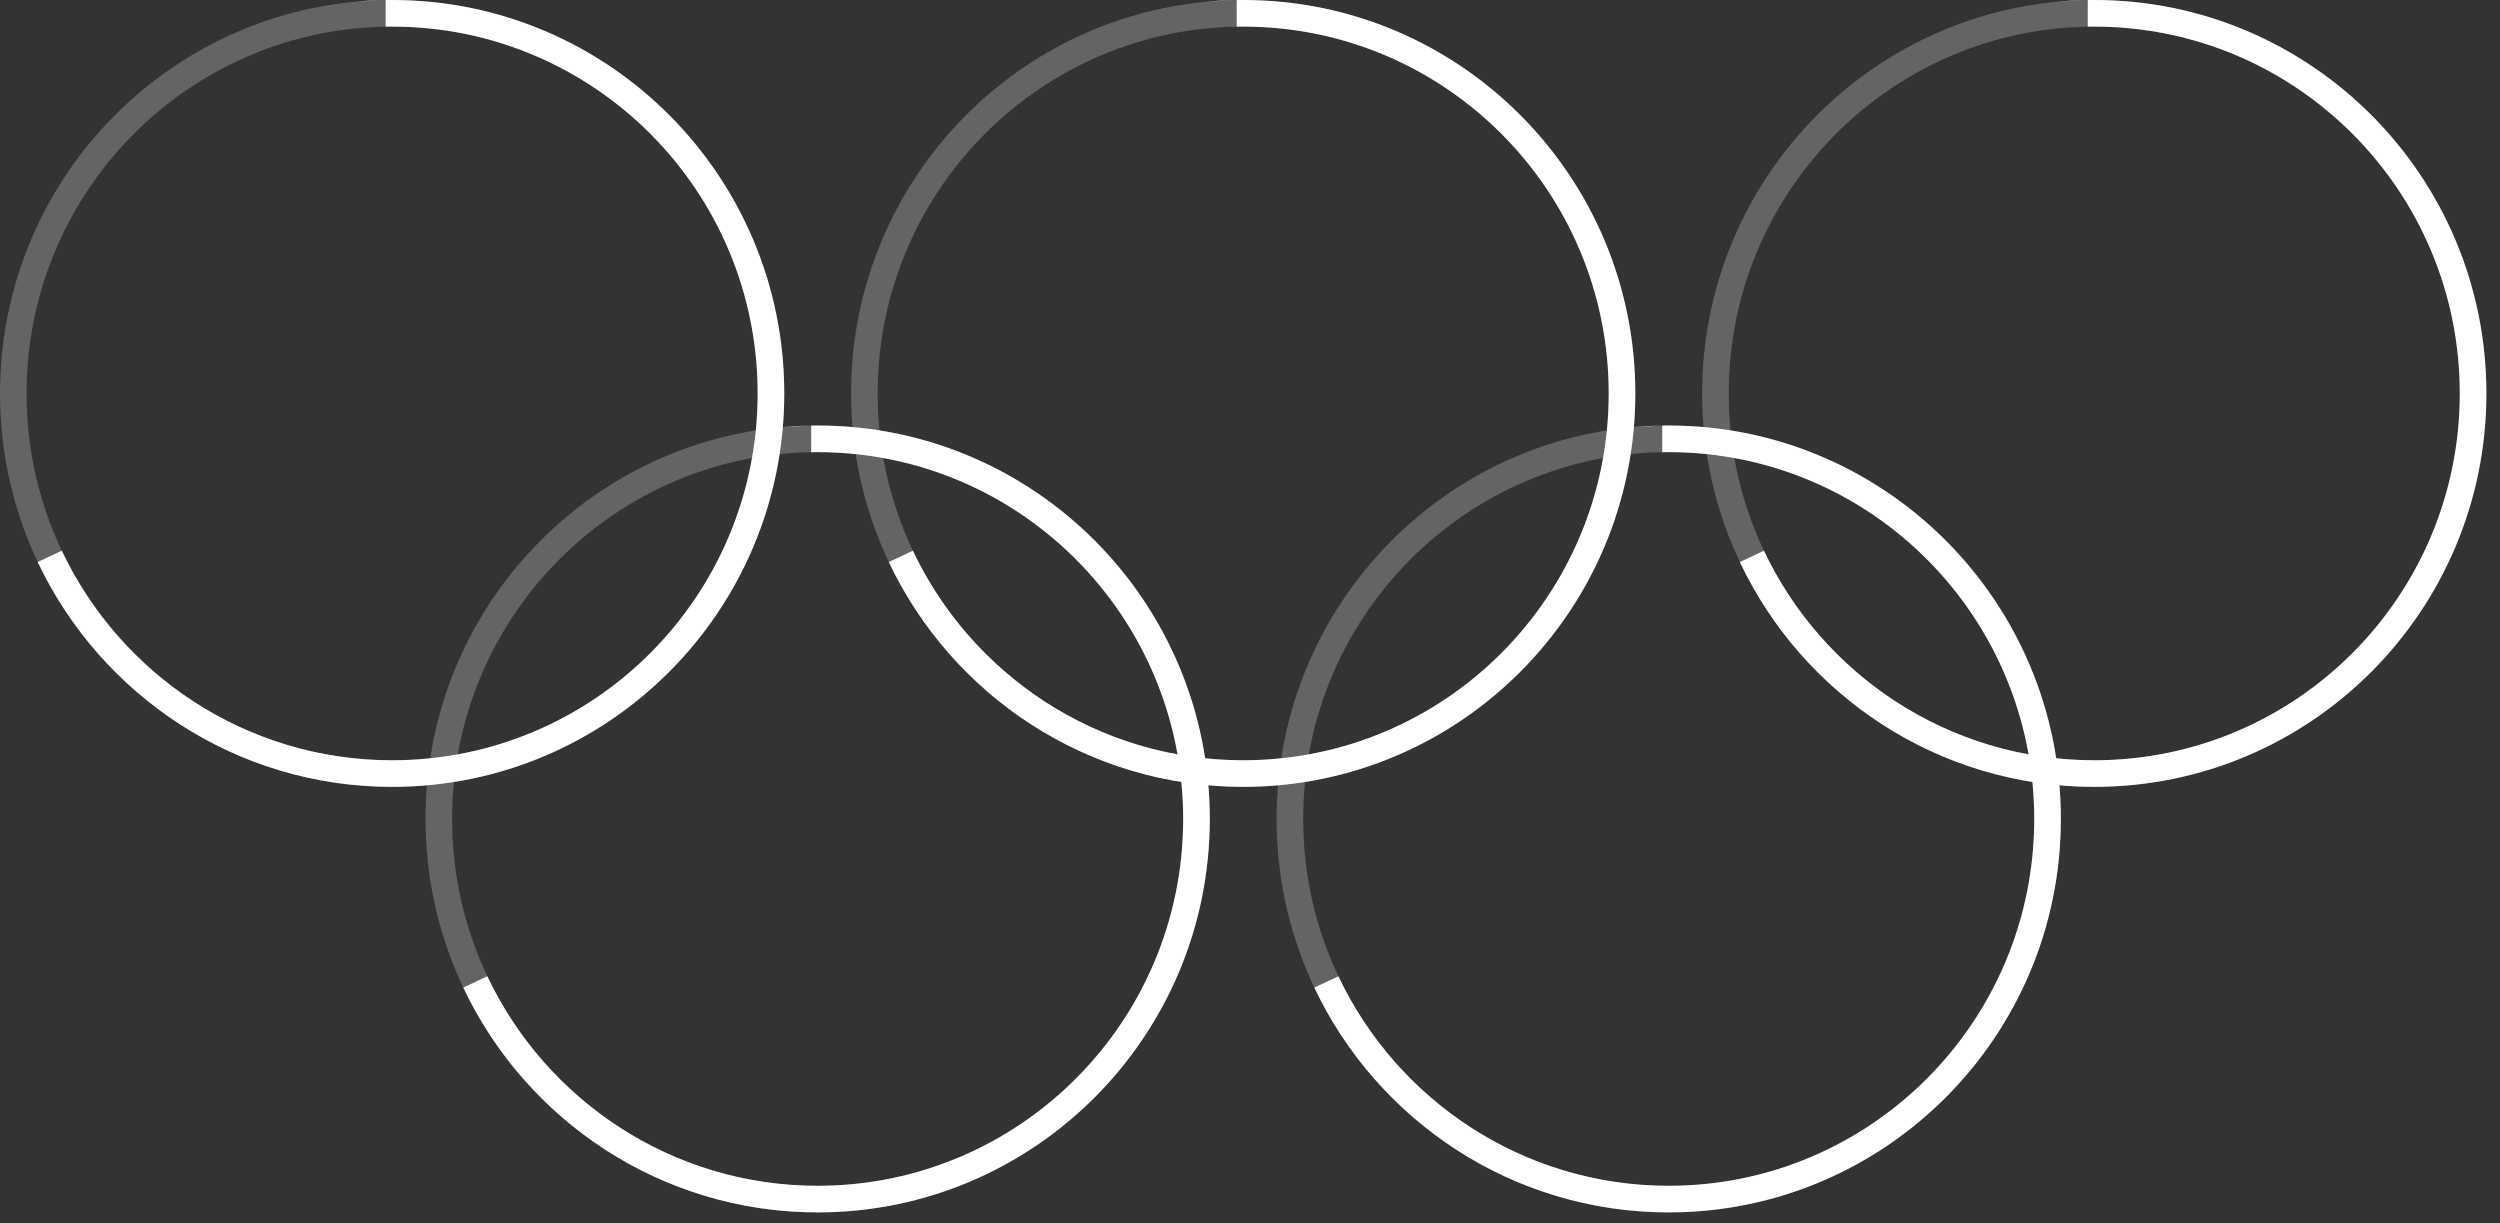 <svg width="94" height="46" viewBox="0 0 94 46" fill="none" xmlns="http://www.w3.org/2000/svg">
<rect x="0" y="0" width="94" height="46" fill="#333333" stroke="none"/>
<path d="M28.988 14.793C28.988 22.689 22.609 29.086 14.744 29.086C6.879 29.086 0.5 22.689 0.5 14.793C0.5 6.898 6.879 0.5 14.744 0.5C22.609 0.5 28.988 6.898 28.988 14.793Z" stroke="white" stroke-opacity="0.24"/>
<path fill-rule="evenodd" clip-rule="evenodd" d="M14.5 1.002C14.581 1.001 14.662 1 14.744 1C22.331 1 28.488 7.172 28.488 14.793C28.488 22.414 22.331 28.586 14.744 28.586C9.264 28.586 4.531 25.367 2.324 20.707L1.418 21.132C3.785 26.13 8.862 29.586 14.744 29.586C22.887 29.586 29.488 22.963 29.488 14.793C29.488 6.623 22.887 0 14.744 0C14.662 0 14.581 0.001 14.5 0.002V1.002ZM14.447 0.003C14.09 0.01 13.737 0.03 13.386 0.062L14.447 0.003Z" fill="white"/>
<path d="M60.988 14.793C60.988 22.689 54.609 29.086 46.744 29.086C38.879 29.086 32.5 22.689 32.5 14.793C32.5 6.898 38.879 0.5 46.744 0.5C54.609 0.5 60.988 6.898 60.988 14.793Z" stroke="white" stroke-opacity="0.24"/>
<path fill-rule="evenodd" clip-rule="evenodd" d="M46.5 1.002C46.581 1.001 46.663 1 46.744 1C54.331 1 60.488 7.172 60.488 14.793C60.488 22.414 54.331 28.586 46.744 28.586C41.264 28.586 36.531 25.367 34.324 20.707L33.419 21.132C35.785 26.13 40.862 29.586 46.744 29.586C54.887 29.586 61.488 22.963 61.488 14.793C61.488 6.623 54.887 0 46.744 0C46.663 0 46.581 0.001 46.5 0.002V1.002ZM46.447 0.003C46.09 0.01 45.737 0.03 45.386 0.062L46.447 0.003Z" fill="white"/>
<path d="M92.988 14.793C92.988 22.689 86.609 29.086 78.744 29.086C70.879 29.086 64.5 22.689 64.5 14.793C64.5 6.898 70.879 0.5 78.744 0.5C86.609 0.5 92.988 6.898 92.988 14.793Z" stroke="white" stroke-opacity="0.24"/>
<path fill-rule="evenodd" clip-rule="evenodd" d="M78.5 1.002C78.581 1.001 78.662 1 78.744 1C86.331 1 92.488 7.172 92.488 14.793C92.488 22.414 86.331 28.586 78.744 28.586C73.264 28.586 68.531 25.367 66.324 20.707L65.418 21.132C67.785 26.13 72.862 29.586 78.744 29.586C86.887 29.586 93.488 22.963 93.488 14.793C93.488 6.623 86.887 0 78.744 0C78.662 0 78.581 0.001 78.5 0.002V1.002ZM78.447 0.003C78.09 0.01 77.737 0.03 77.386 0.062L78.447 0.003Z" fill="white"/>
<path d="M76.988 30.793C76.988 38.688 70.609 45.086 62.744 45.086C54.879 45.086 48.5 38.688 48.5 30.793C48.5 22.898 54.879 16.5 62.744 16.5C70.609 16.5 76.988 22.898 76.988 30.793Z" stroke="white" stroke-opacity="0.24"/>
<path fill-rule="evenodd" clip-rule="evenodd" d="M62.5 17.002C62.581 17.001 62.663 17 62.744 17C70.331 17 76.488 23.172 76.488 30.793C76.488 38.414 70.331 44.586 62.744 44.586C57.264 44.586 52.531 41.367 50.324 36.708L49.419 37.132C51.785 42.13 56.862 45.586 62.744 45.586C70.887 45.586 77.488 38.963 77.488 30.793C77.488 22.623 70.887 16 62.744 16C62.663 16 62.581 16.001 62.5 16.002V17.002ZM62.447 16.003C62.09 16.01 61.737 16.03 61.386 16.062L62.447 16.003Z" fill="white"/>
<path d="M44.988 30.793C44.988 38.688 38.609 45.086 30.744 45.086C22.879 45.086 16.5 38.688 16.5 30.793C16.5 22.898 22.879 16.5 30.744 16.5C38.609 16.5 44.988 22.898 44.988 30.793Z" stroke="white" stroke-opacity="0.24"/>
<path fill-rule="evenodd" clip-rule="evenodd" d="M30.5 17.002C30.581 17.001 30.663 17 30.744 17C38.331 17 44.488 23.172 44.488 30.793C44.488 38.414 38.331 44.586 30.744 44.586C25.264 44.586 20.531 41.367 18.324 36.708L17.419 37.132C19.785 42.13 24.862 45.586 30.744 45.586C38.887 45.586 45.488 38.963 45.488 30.793C45.488 22.623 38.887 16 30.744 16C30.663 16 30.581 16.001 30.5 16.002V17.002ZM30.447 16.003C30.09 16.01 29.737 16.03 29.387 16.062L30.447 16.003Z" fill="white"/>
</svg>
